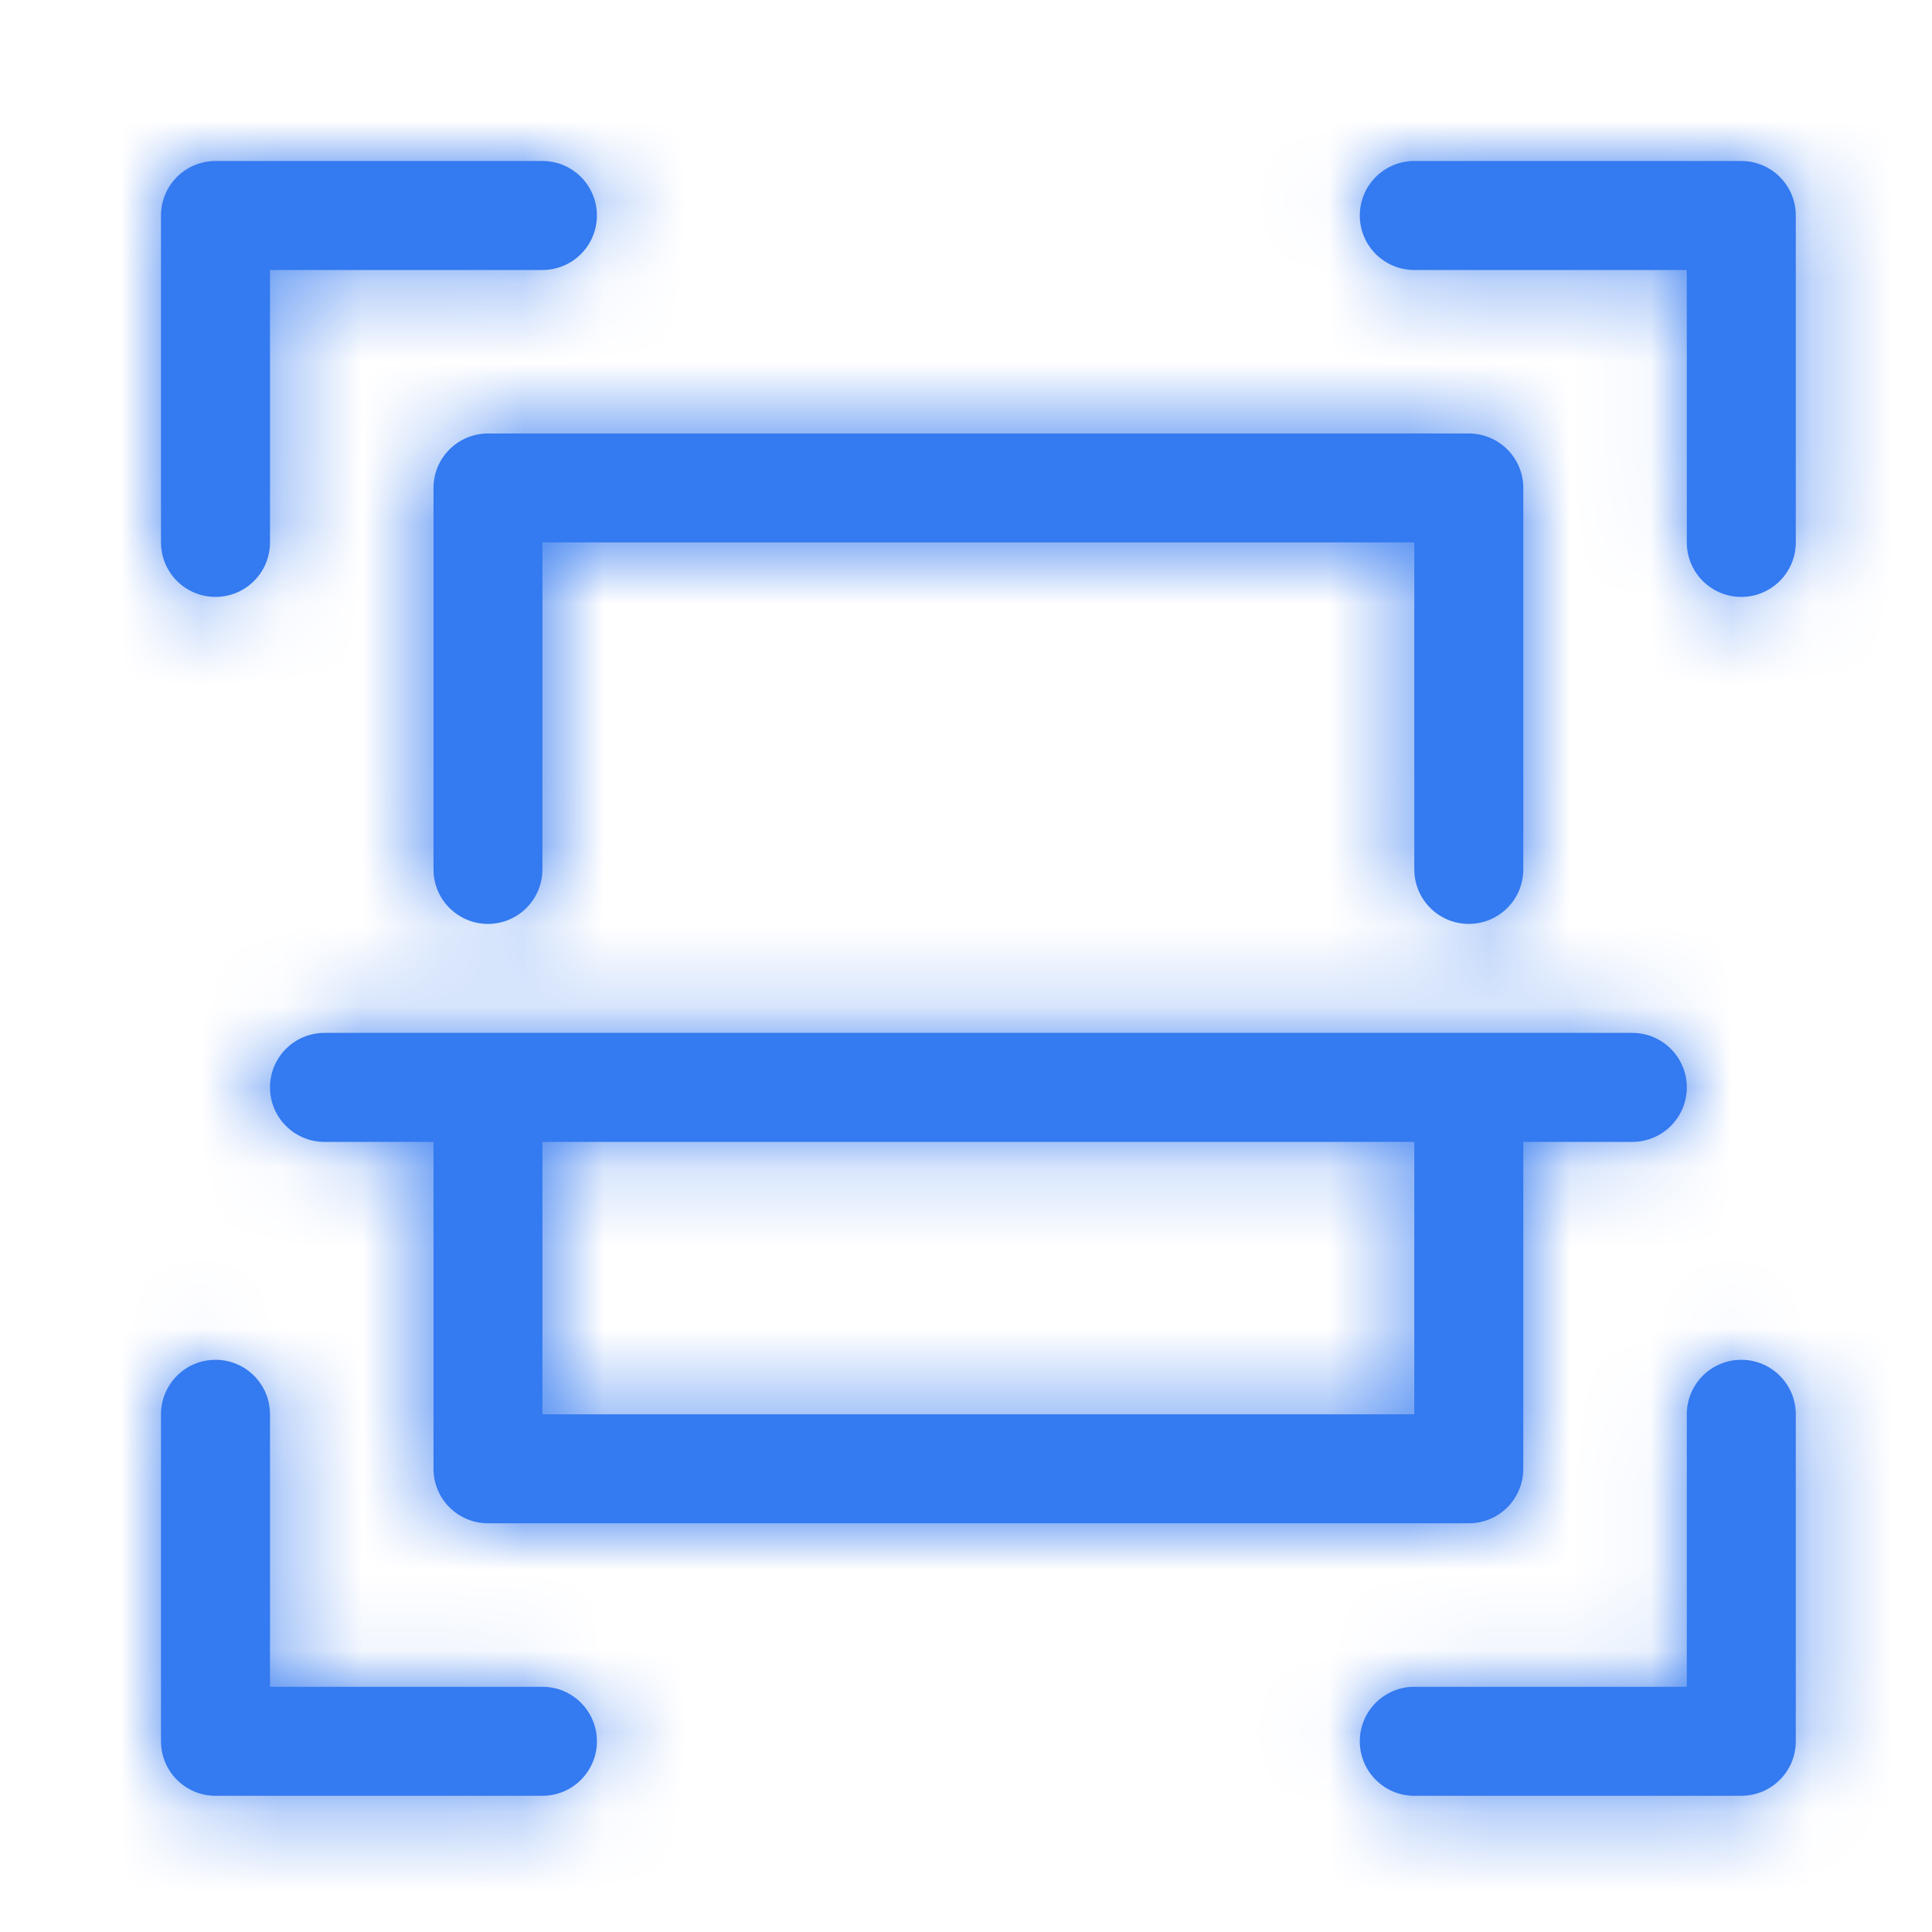 <svg width="24" height="24" viewBox="0 0 24 24" fill="none" xmlns="http://www.w3.org/2000/svg">
<path fill-rule="evenodd" clip-rule="evenodd" d="M3.354 6.738C3.354 7.112 3.051 7.415 2.677 7.415C2.303 7.415 2 7.112 2 6.738V2.677C2 2.303 2.303 2 2.677 2H6.738C7.112 2 7.415 2.303 7.415 2.677C7.415 3.051 7.112 3.354 6.738 3.354H3.354V6.738ZM3.354 20.954H6.738C7.112 20.954 7.415 21.257 7.415 21.631C7.415 22.005 7.112 22.308 6.738 22.308H2.677C2.303 22.308 2 22.005 2 21.631V17.569C2 17.195 2.303 16.892 2.677 16.892C3.051 16.892 3.354 17.195 3.354 17.569V20.954ZM21.631 16.892C21.257 16.892 20.954 17.195 20.954 17.569V20.954H17.569C17.195 20.954 16.892 21.257 16.892 21.631C16.892 22.005 17.195 22.308 17.569 22.308H21.631C22.005 22.308 22.308 22.005 22.308 21.631V17.569C22.308 17.195 22.005 16.892 21.631 16.892ZM17.569 2H21.631C22.005 2 22.308 2.303 22.308 2.677V6.738C22.308 7.112 22.005 7.415 21.631 7.415C21.257 7.415 20.954 7.112 20.954 6.738V3.354H17.569C17.195 3.354 16.892 3.051 16.892 2.677C16.892 2.303 17.195 2 17.569 2ZM18.246 18.923H6.062C5.688 18.923 5.385 18.62 5.385 18.246V14.185H4.031C3.657 14.185 3.354 13.882 3.354 13.508C3.354 13.134 3.657 12.831 4.031 12.831H20.277C20.651 12.831 20.954 13.134 20.954 13.508C20.954 13.882 20.651 14.185 20.277 14.185H18.923V18.246C18.923 18.62 18.62 18.923 18.246 18.923ZM6.738 17.569H17.569V14.185H6.738V17.569ZM6.062 5.385H18.246C18.62 5.385 18.923 5.688 18.923 6.062V10.8C18.923 11.174 18.62 11.477 18.246 11.477C17.872 11.477 17.569 11.174 17.569 10.8V6.738H6.738V10.8C6.738 11.174 6.435 11.477 6.062 11.477C5.688 11.477 5.385 11.174 5.385 10.8V6.062C5.385 5.688 5.688 5.385 6.062 5.385Z" fill="#347AF0"/>
<mask id="mask0" mask-type="alpha" maskUnits="userSpaceOnUse" x="2" y="2" width="21" height="21">
<path fill-rule="evenodd" clip-rule="evenodd" d="M3.354 6.738C3.354 7.112 3.051 7.415 2.677 7.415C2.303 7.415 2 7.112 2 6.738V2.677C2 2.303 2.303 2 2.677 2H6.738C7.112 2 7.415 2.303 7.415 2.677C7.415 3.051 7.112 3.354 6.738 3.354H3.354V6.738ZM3.354 20.954H6.738C7.112 20.954 7.415 21.257 7.415 21.631C7.415 22.005 7.112 22.308 6.738 22.308H2.677C2.303 22.308 2 22.005 2 21.631V17.569C2 17.195 2.303 16.892 2.677 16.892C3.051 16.892 3.354 17.195 3.354 17.569V20.954ZM21.631 16.892C21.257 16.892 20.954 17.195 20.954 17.569V20.954H17.569C17.195 20.954 16.892 21.257 16.892 21.631C16.892 22.005 17.195 22.308 17.569 22.308H21.631C22.005 22.308 22.308 22.005 22.308 21.631V17.569C22.308 17.195 22.005 16.892 21.631 16.892ZM17.569 2H21.631C22.005 2 22.308 2.303 22.308 2.677V6.738C22.308 7.112 22.005 7.415 21.631 7.415C21.257 7.415 20.954 7.112 20.954 6.738V3.354H17.569C17.195 3.354 16.892 3.051 16.892 2.677C16.892 2.303 17.195 2 17.569 2ZM18.246 18.923H6.062C5.688 18.923 5.385 18.62 5.385 18.246V14.185H4.031C3.657 14.185 3.354 13.882 3.354 13.508C3.354 13.134 3.657 12.831 4.031 12.831H20.277C20.651 12.831 20.954 13.134 20.954 13.508C20.954 13.882 20.651 14.185 20.277 14.185H18.923V18.246C18.923 18.62 18.62 18.923 18.246 18.923ZM6.738 17.569H17.569V14.185H6.738V17.569ZM6.062 5.385H18.246C18.62 5.385 18.923 5.688 18.923 6.062V10.8C18.923 11.174 18.62 11.477 18.246 11.477C17.872 11.477 17.569 11.174 17.569 10.8V6.738H6.738V10.8C6.738 11.174 6.435 11.477 6.062 11.477C5.688 11.477 5.385 11.174 5.385 10.8V6.062C5.385 5.688 5.688 5.385 6.062 5.385Z" fill="white"/>
</mask>
<g mask="url(#mask0)">
<rect width="24" height="24" fill="#347AF0"/>
</g>
</svg>
